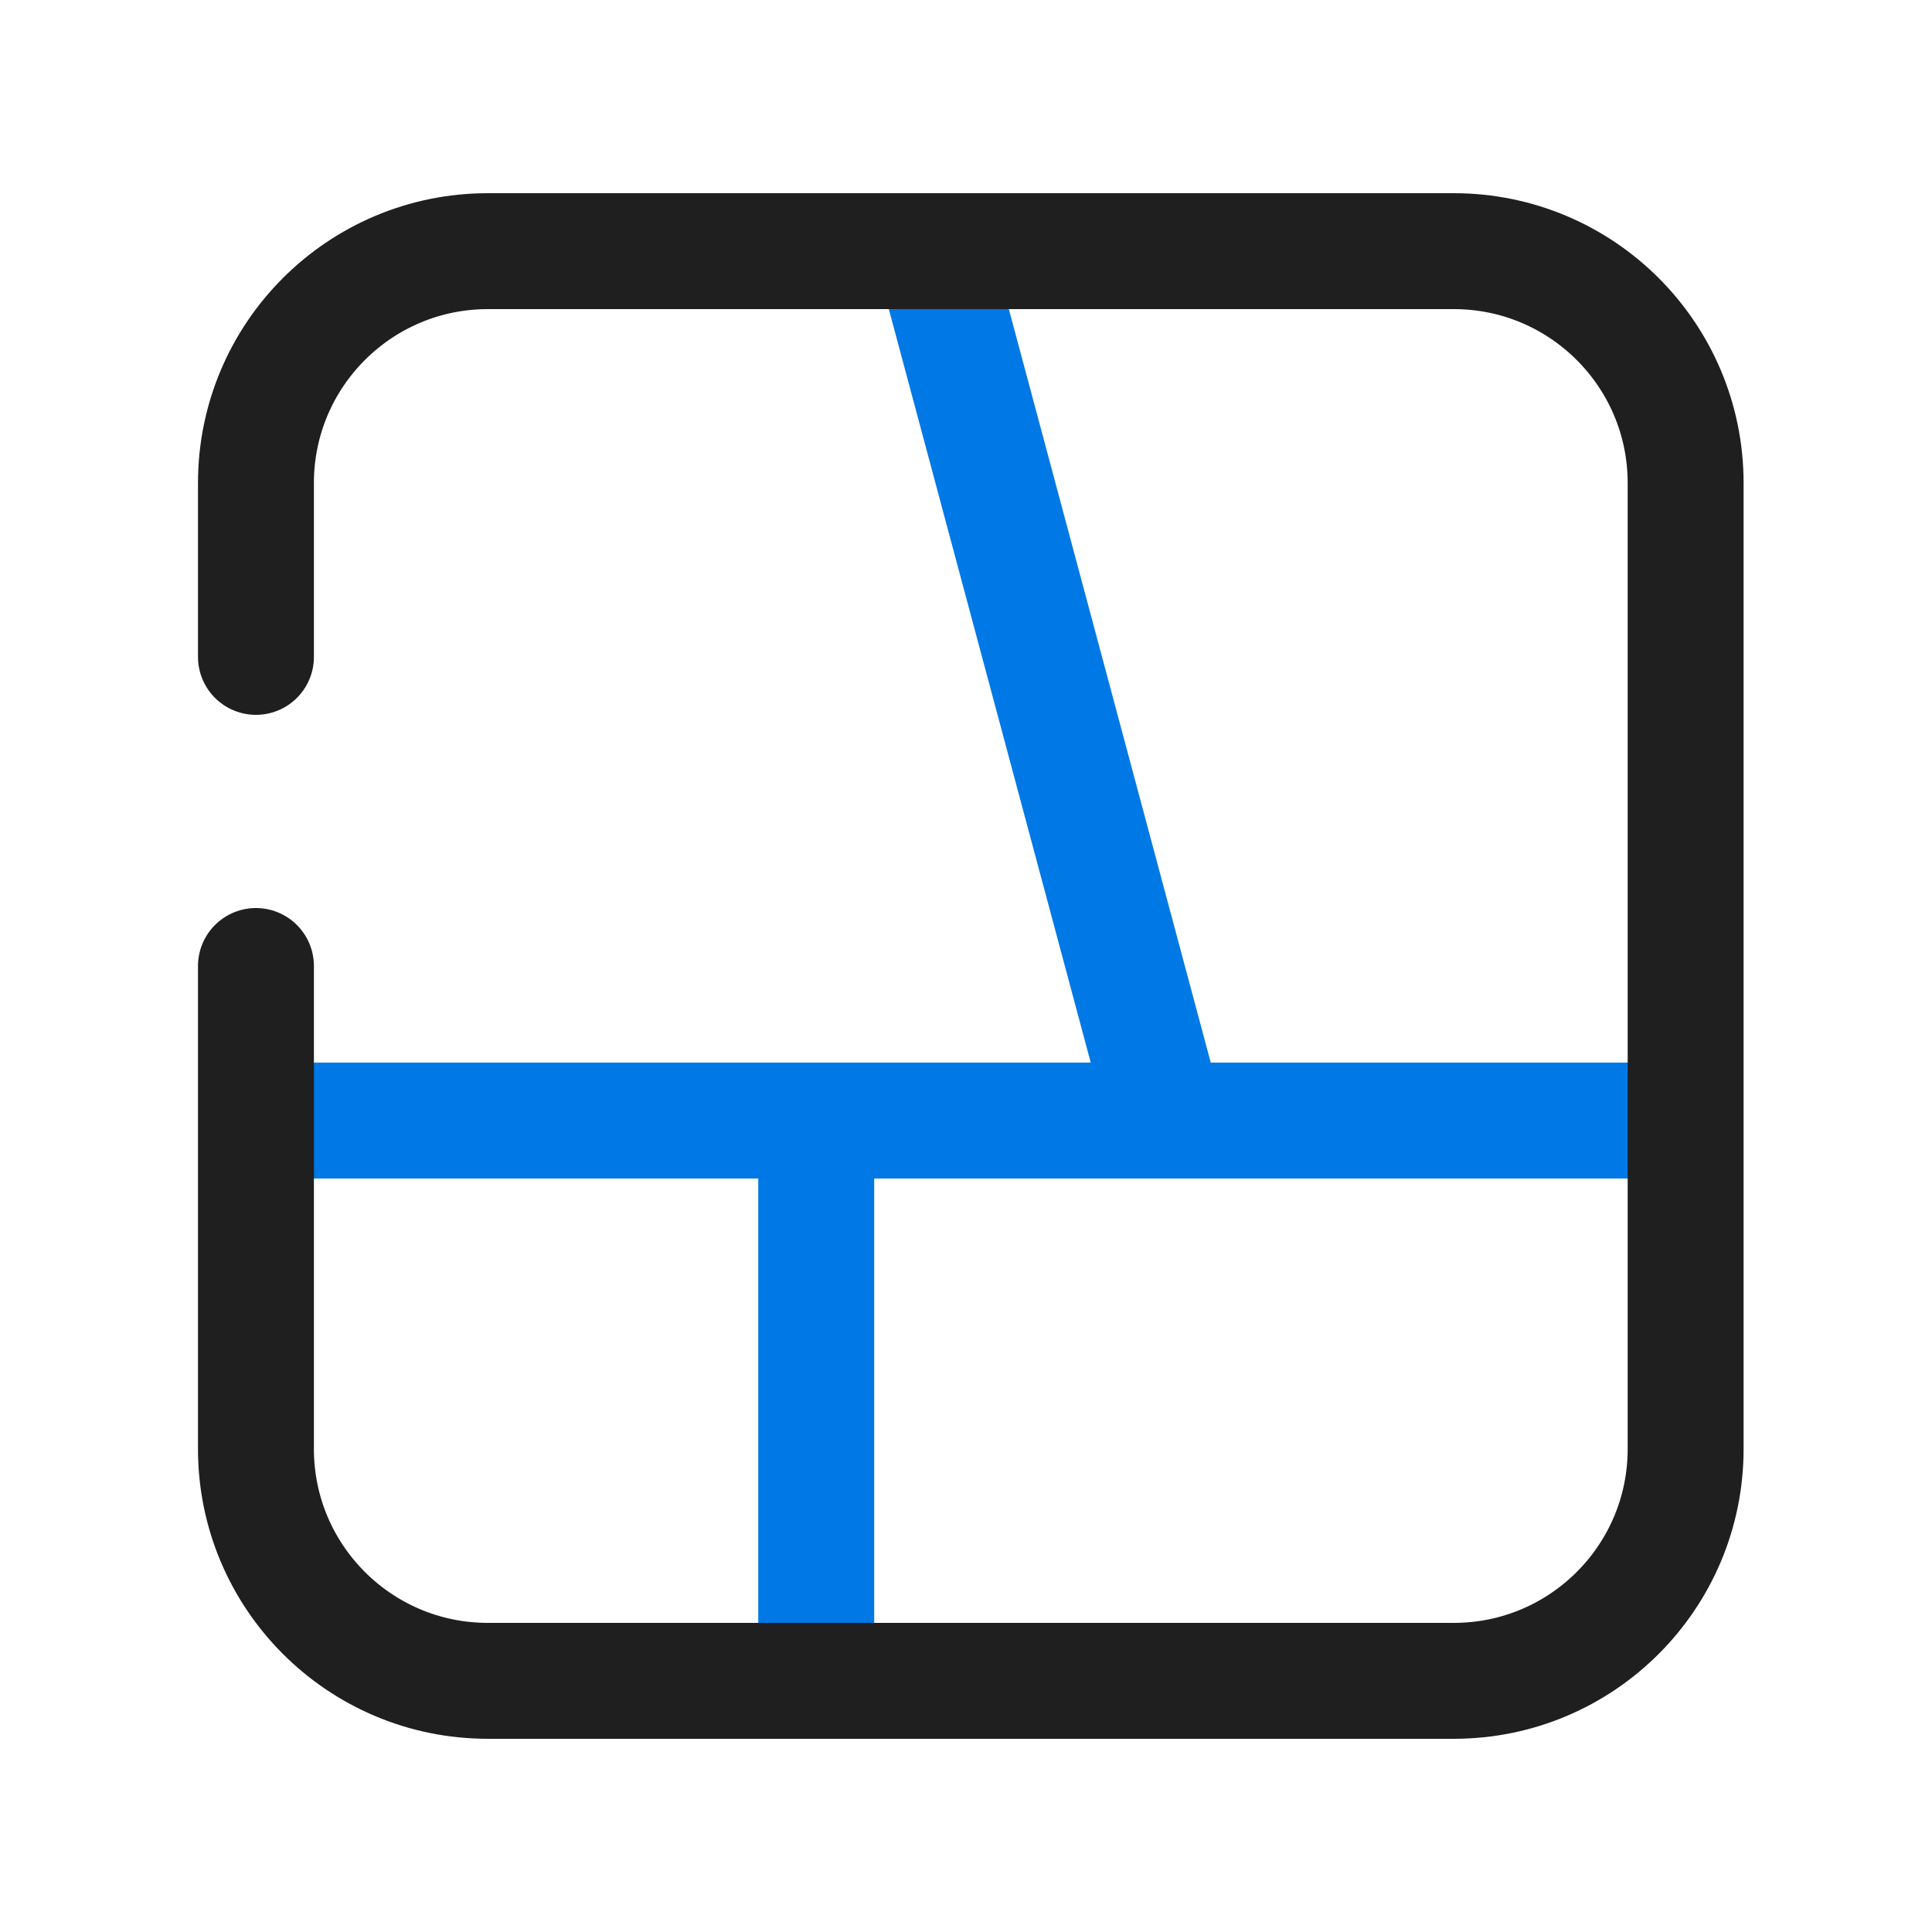 <svg width="25" height="25" viewBox="0 0 25 25" fill="none" xmlns="http://www.w3.org/2000/svg">
<path d="M3.562 14.5L21.562 14.5" stroke="#0078E5" stroke-width="1.5"/>
<path d="M10.562 14.5V21.5" stroke="#0078E5" stroke-width="1.5"/>
<path d="M12.01 3L15.116 14.591" stroke="#0078E5" stroke-width="1.5"/>
<path d="M3.312 8.5V6.25C3.312 4.593 4.656 3.25 6.312 3.25H18.812C20.469 3.25 21.812 4.593 21.812 6.25V18.75C21.812 20.407 20.469 21.75 18.812 21.75H6.312C4.656 21.75 3.312 20.407 3.312 18.75V12.5" stroke="#1F1F1F" stroke-width="1.5" stroke-linecap="round"/>
</svg>